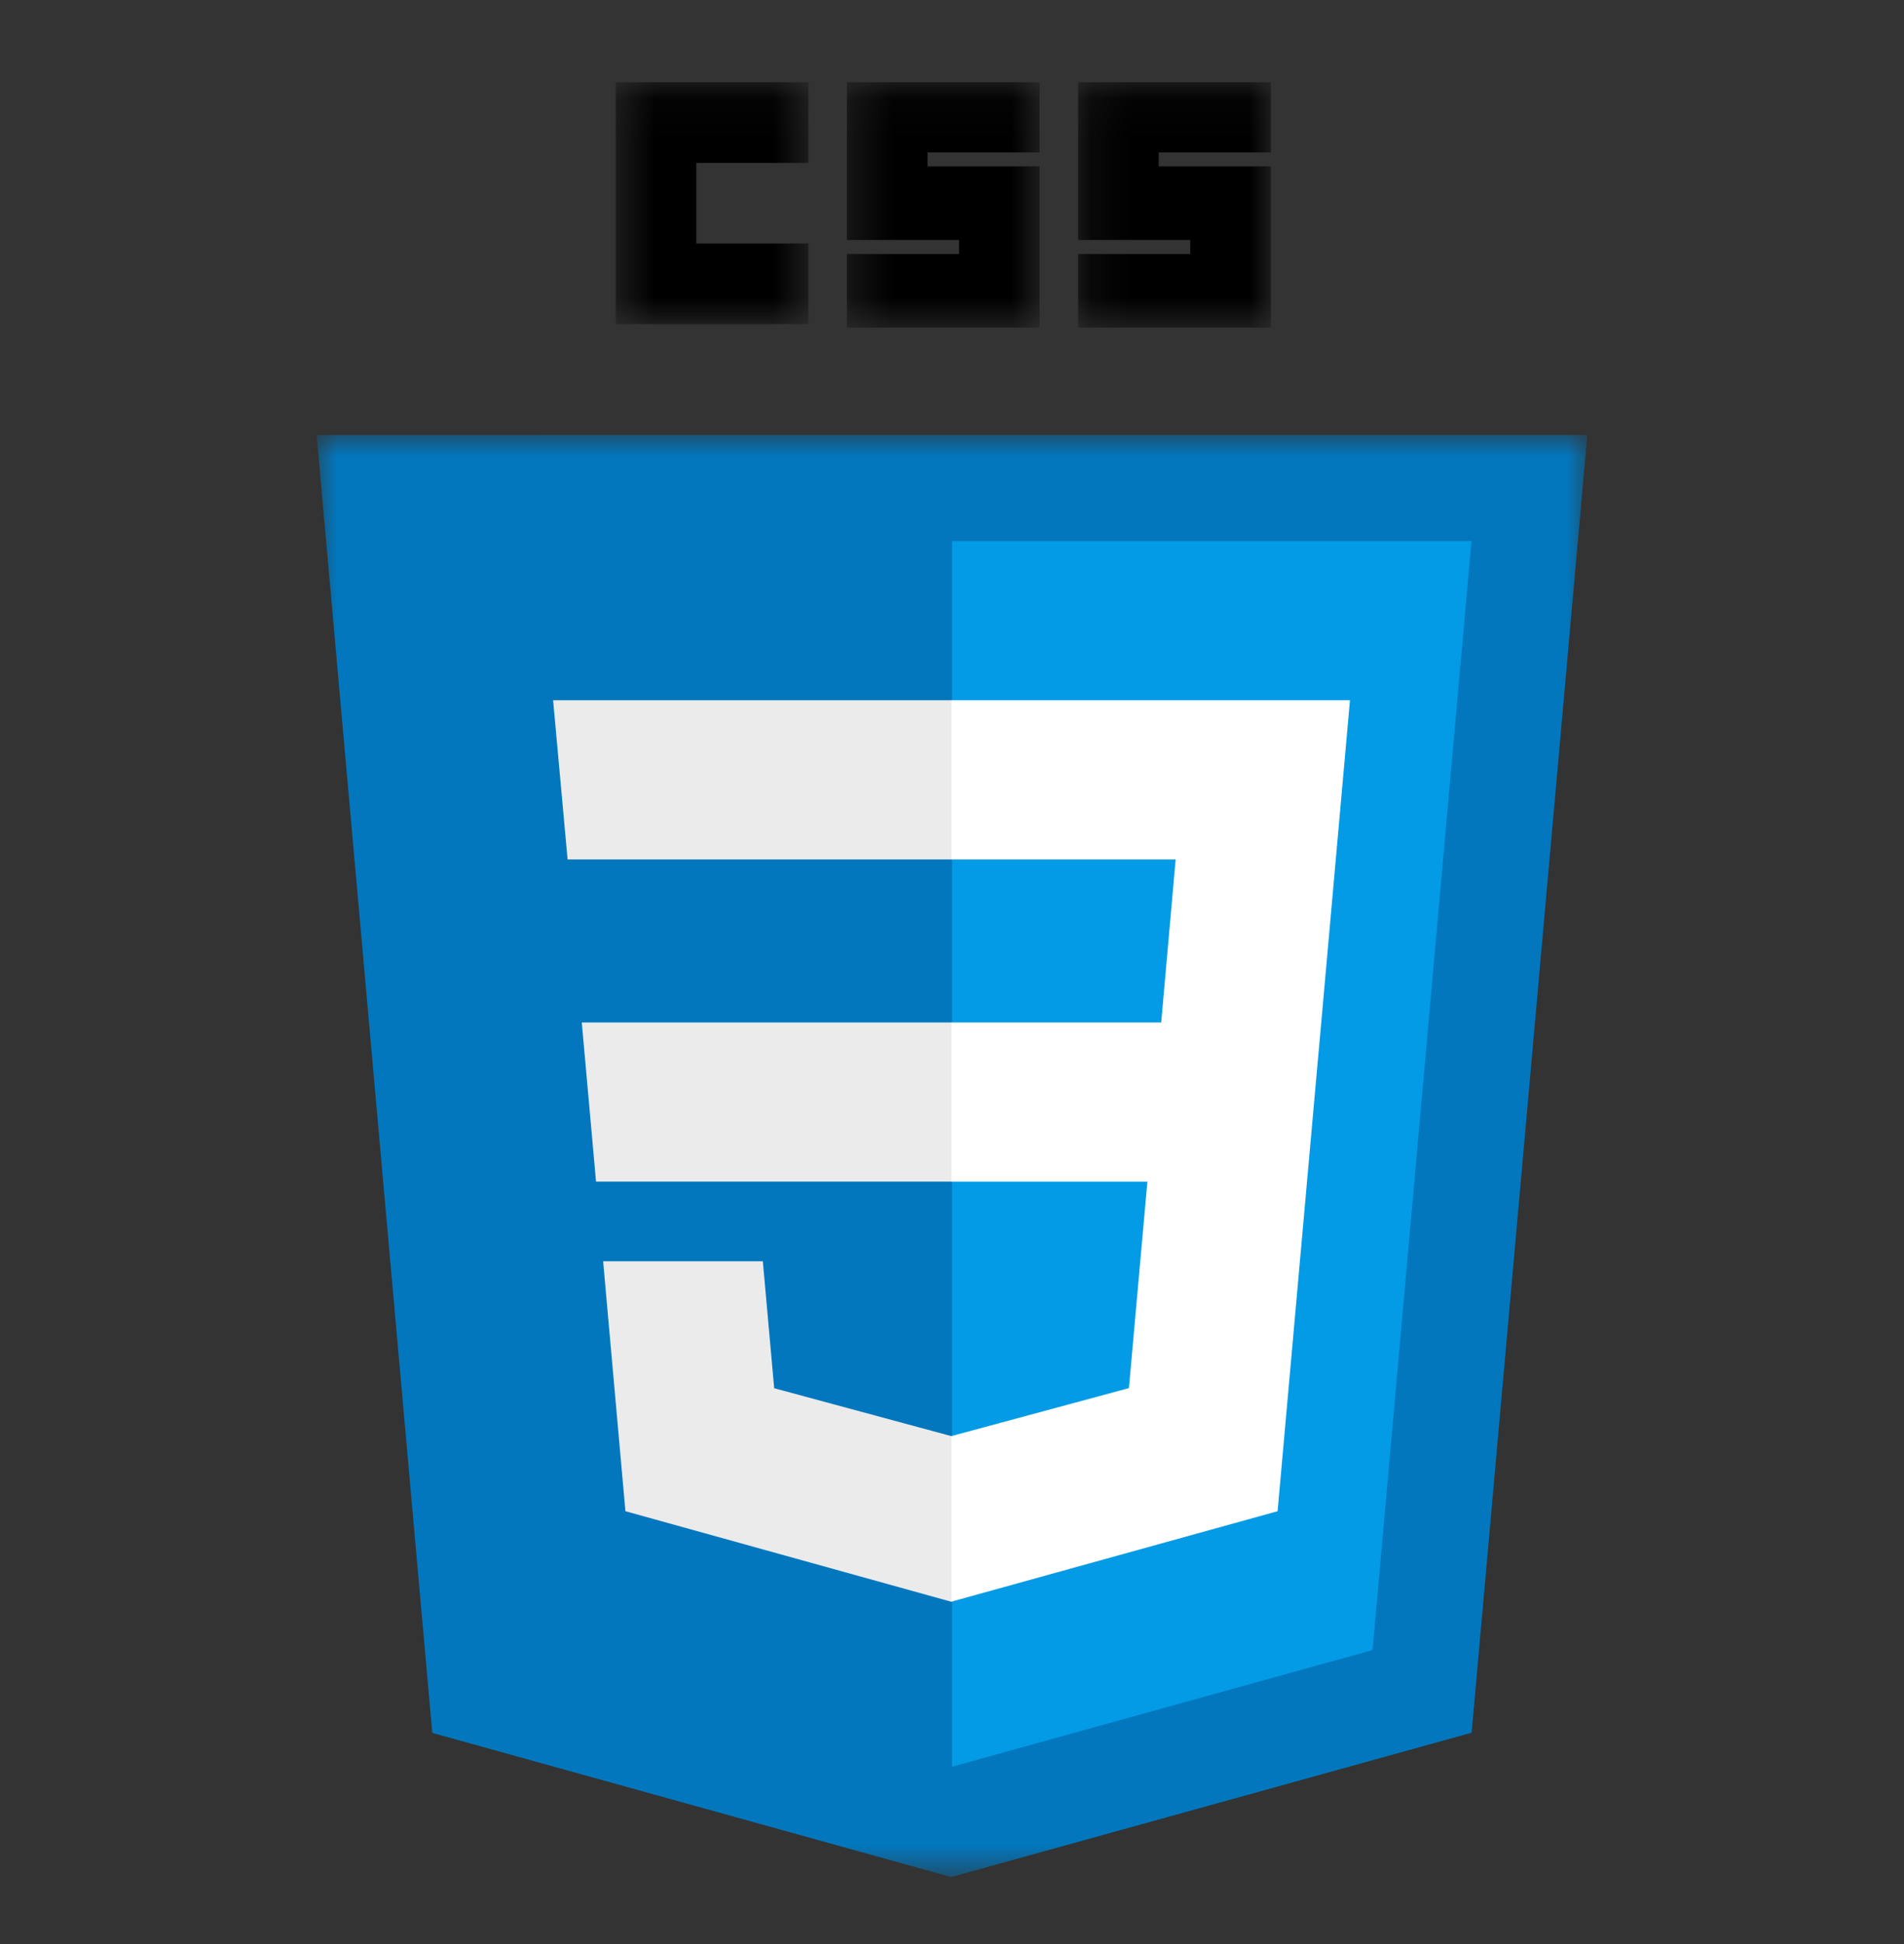 <svg width="48" height="49" viewBox="0 0 48 49" fill="none" xmlns="http://www.w3.org/2000/svg">
<rect x="0" y="0" width="48" height="49" fill="#333333" stroke="none"/>
<mask id="mask0_2658_16587" style="mask-type:luminance" maskUnits="userSpaceOnUse" x="7" y="10" width="34" height="38">
<path d="M7.968 10.962H40.026V47.313H7.968V10.962Z" fill="white"/>
</mask>
<g mask="url(#mask0_2658_16587)">
<path d="M23.98 47.311L10.898 43.678L7.983 10.964L40.017 10.963L37.1 43.673L23.981 47.311L23.98 47.311Z" fill="#0277BD"/>
</g>
<path d="M34.602 41.591L37.096 13.639L24.001 13.638V44.53L34.602 41.59V41.591Z" fill="#039BE5"/>
<path d="M14.667 25.772L15.026 29.783H24.001V25.772H14.667Z" fill="#EBEBEB"/>
<path d="M13.944 17.65L14.309 21.663H24.001V17.65H13.944Z" fill="#EBEBEB"/>
<path d="M24.001 36.192L23.983 36.197L19.517 34.99L19.231 31.79H15.205L15.767 38.09L23.982 40.372L24.001 40.367V36.192Z" fill="#EBEBEB"/>
<mask id="mask1_2658_16587" style="mask-type:luminance" maskUnits="userSpaceOnUse" x="15" y="2" width="6" height="7">
<path d="M15.52 2.073H20.384V8.178H15.52V2.073Z" fill="white"/>
</mask>
<g mask="url(#mask1_2658_16587)">
<path d="M15.523 2.073H20.38V4.106H17.554V6.138H20.38V8.17H15.523V2.073Z" fill="black"/>
</g>
<mask id="mask2_2658_16587" style="mask-type:luminance" maskUnits="userSpaceOnUse" x="21" y="2" width="6" height="7">
<path d="M21.343 2.073H26.239V8.274H21.343V2.073Z" fill="white"/>
</mask>
<g mask="url(#mask2_2658_16587)">
<path d="M21.351 2.073H26.208V3.841H23.383V4.194H26.208V8.258H21.351V6.403H24.178V6.049H21.351V2.073Z" fill="black"/>
</g>
<mask id="mask3_2658_16587" style="mask-type:luminance" maskUnits="userSpaceOnUse" x="27" y="2" width="6" height="7">
<path d="M27.168 2.073H32.064V8.274H27.168V2.073Z" fill="white"/>
</mask>
<g mask="url(#mask3_2658_16587)">
<path d="M27.18 2.073H32.038V3.841H29.211V4.194H32.038V8.258H27.18V6.403H30.006V6.049H27.18V2.073Z" fill="black"/>
</g>
<path d="M33.309 25.772L34.033 17.65H23.987V21.663H29.638L29.274 25.772H23.987V29.784H28.926L28.46 34.987L23.987 36.196V40.369L32.208 38.09L32.269 37.412L33.212 26.849L33.309 25.772Z" fill="white"/>
</svg>
